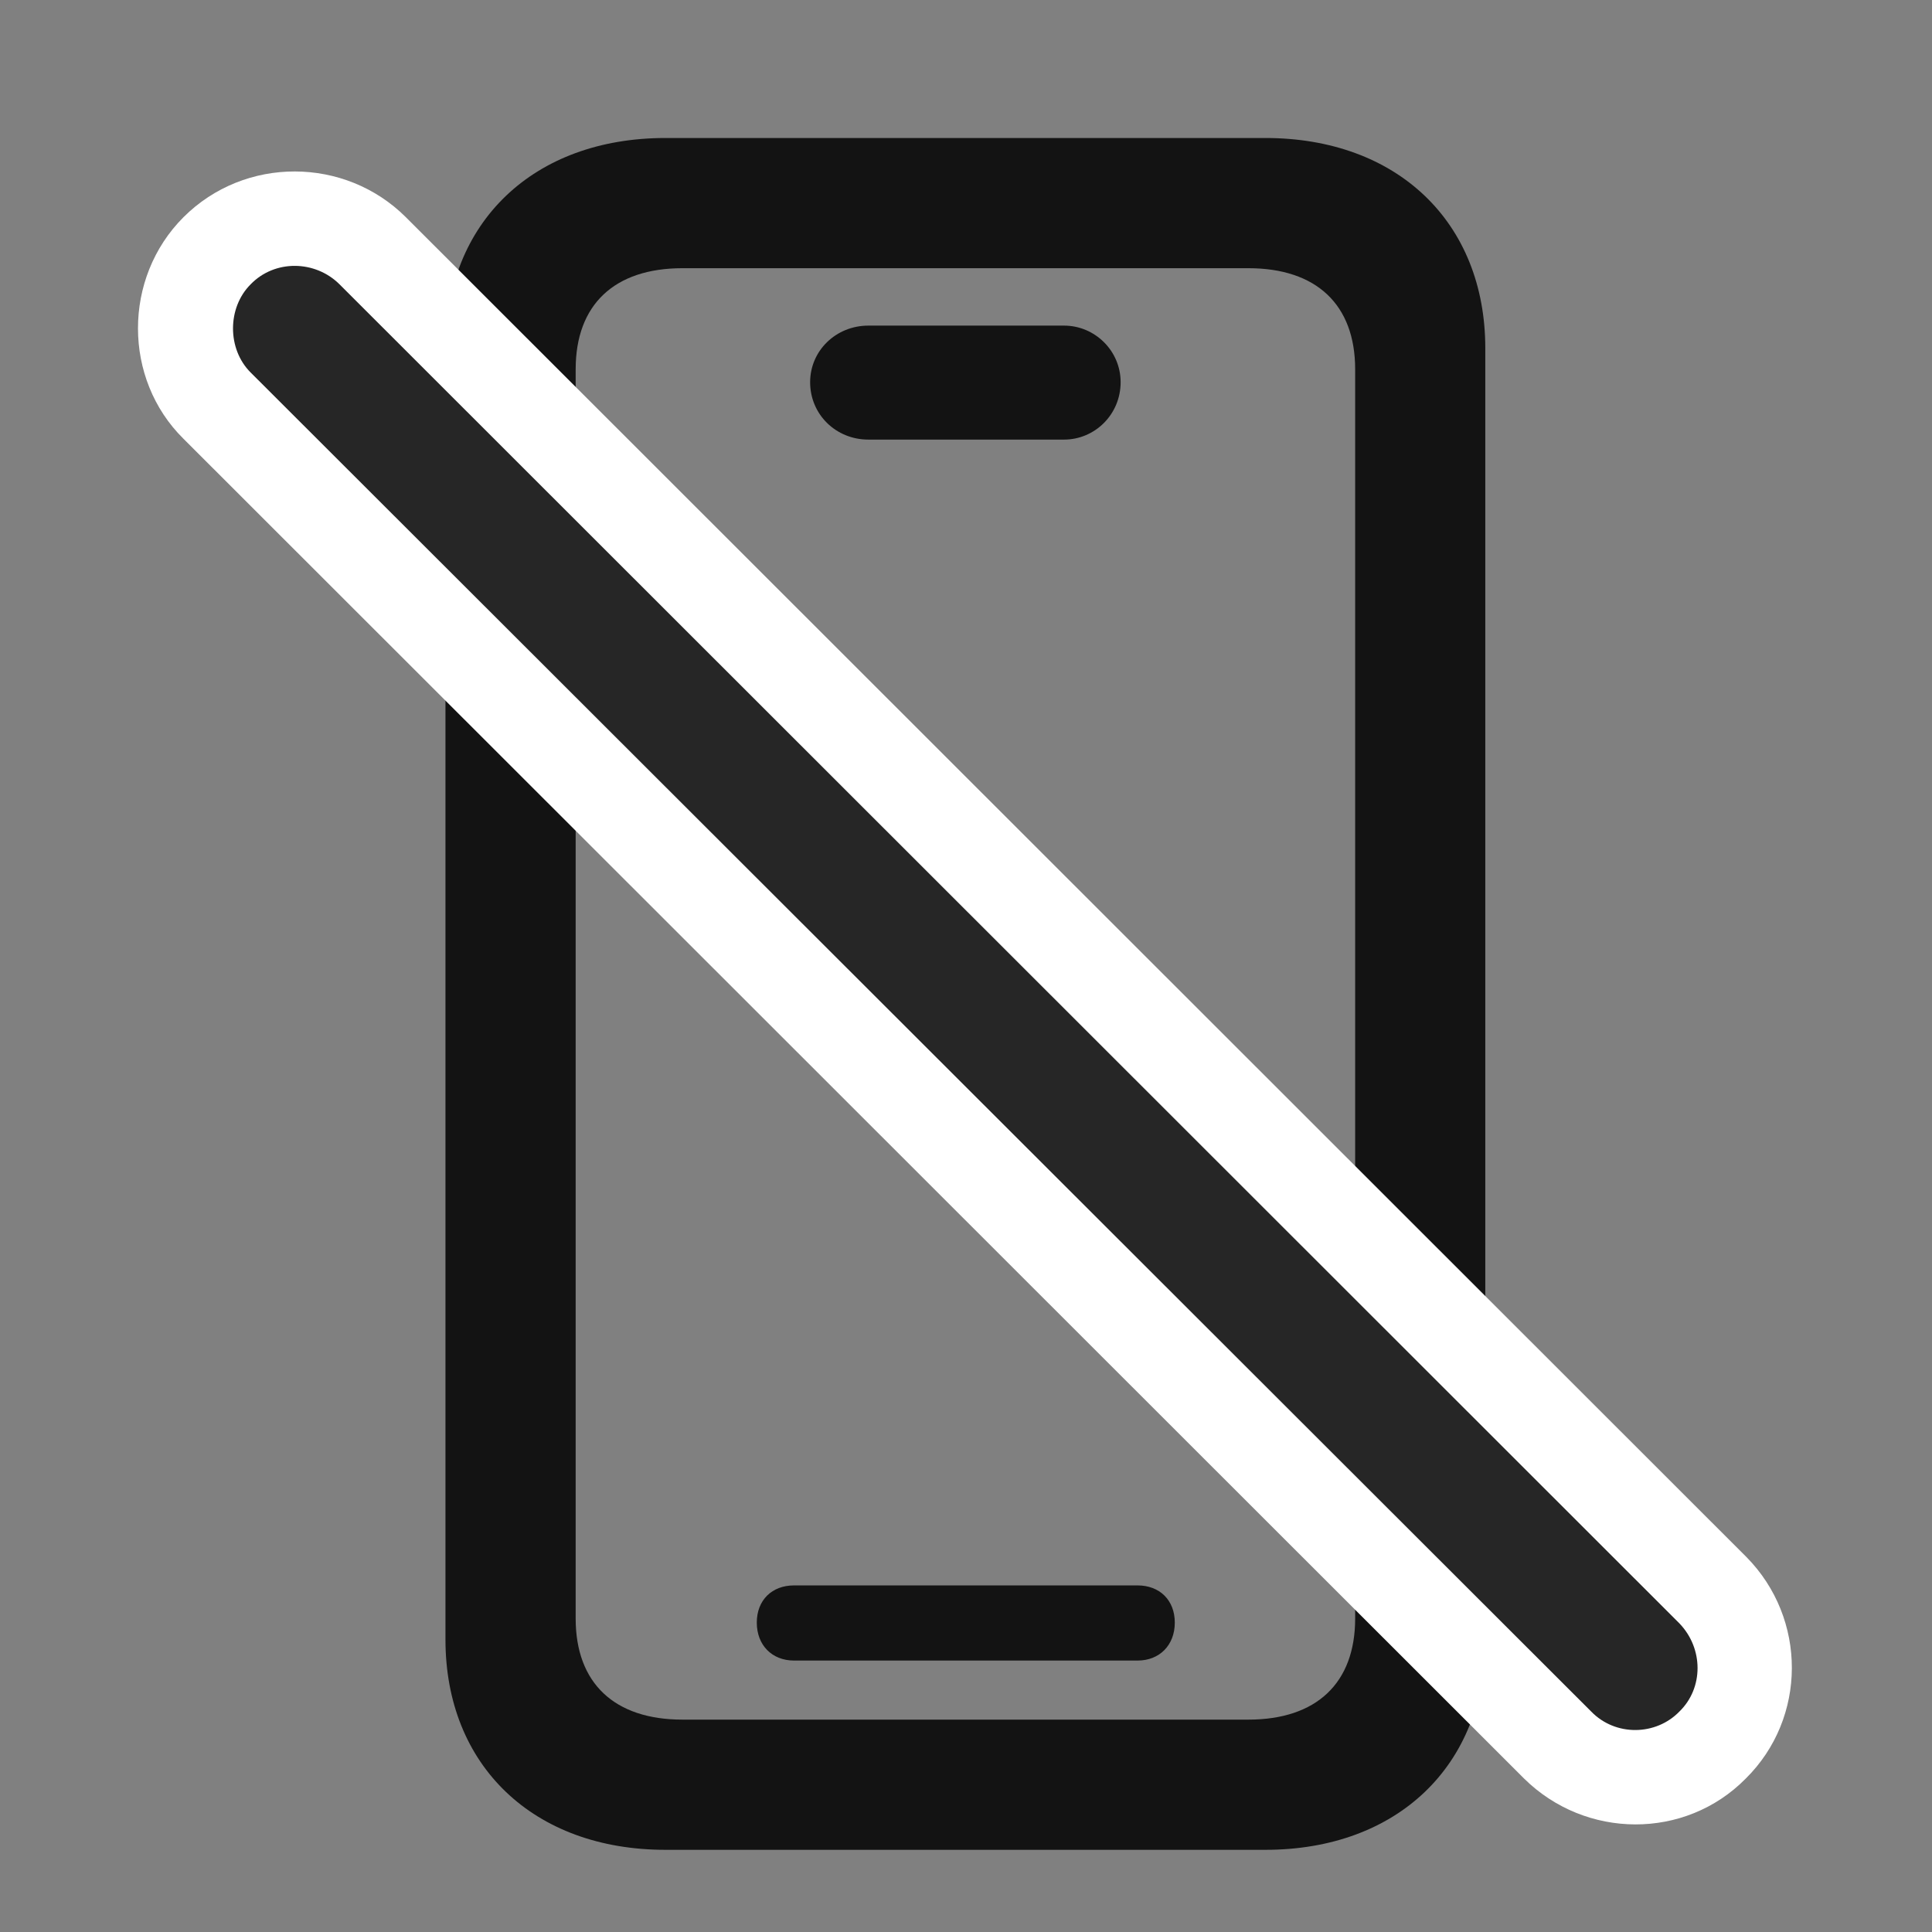 <svg width="28" height="28" viewBox="0 0 28 28" fill="none" xmlns="http://www.w3.org/2000/svg">
<rect x="0" y="0" width="28" height="28" fill="#808080" stroke="none"/>
<g clip-path="url(#clip0_2124_24654)">
<path d="M9.644 26.809H18.339C20.249 26.809 21.526 25.59 21.526 23.762V5.047C21.526 3.219 20.249 2 18.339 2H9.644C7.733 2 6.456 3.219 6.456 5.047V23.762C6.456 25.59 7.733 26.809 9.644 26.809ZM9.89 24.922C8.905 24.922 8.343 24.395 8.343 23.457V5.352C8.343 4.414 8.905 3.887 9.89 3.887H18.093C19.077 3.887 19.64 4.414 19.64 5.352V23.457C19.64 24.395 19.077 24.922 18.093 24.922H9.89ZM11.507 24.066H16.487C16.804 24.066 17.026 23.844 17.026 23.516C17.026 23.188 16.804 22.977 16.487 22.977H11.507C11.19 22.977 10.968 23.188 10.968 23.516C10.968 23.844 11.19 24.066 11.507 24.066ZM12.585 6.371H15.421C15.866 6.371 16.241 6.008 16.241 5.539C16.241 5.082 15.866 4.719 15.421 4.719H12.585C12.116 4.719 11.741 5.082 11.741 5.539C11.741 6.008 12.116 6.371 12.585 6.371Z" fill="black" fill-opacity="0.85"/>
<path d="M22.089 25.777C22.98 26.656 24.421 26.668 25.3 25.777C26.19 24.898 26.19 23.457 25.311 22.566L5.882 3.148C5.003 2.27 3.55 2.258 2.659 3.148C1.78 4.027 1.78 5.492 2.659 6.359L22.089 25.777Z" fill="white"/>
<path d="M23.061 24.805C23.413 25.168 23.999 25.156 24.339 24.805C24.69 24.465 24.69 23.891 24.339 23.527L4.921 4.121C4.569 3.77 3.983 3.758 3.632 4.121C3.292 4.461 3.292 5.059 3.632 5.398L23.061 24.805Z" fill="black" fill-opacity="0.85"/>
</g>
<defs>
<clipPath id="clip0_2124_24654">
<rect width="23.969" height="24.832" fill="white" transform="translate(2 2)"/>
</clipPath>
</defs>
</svg>
